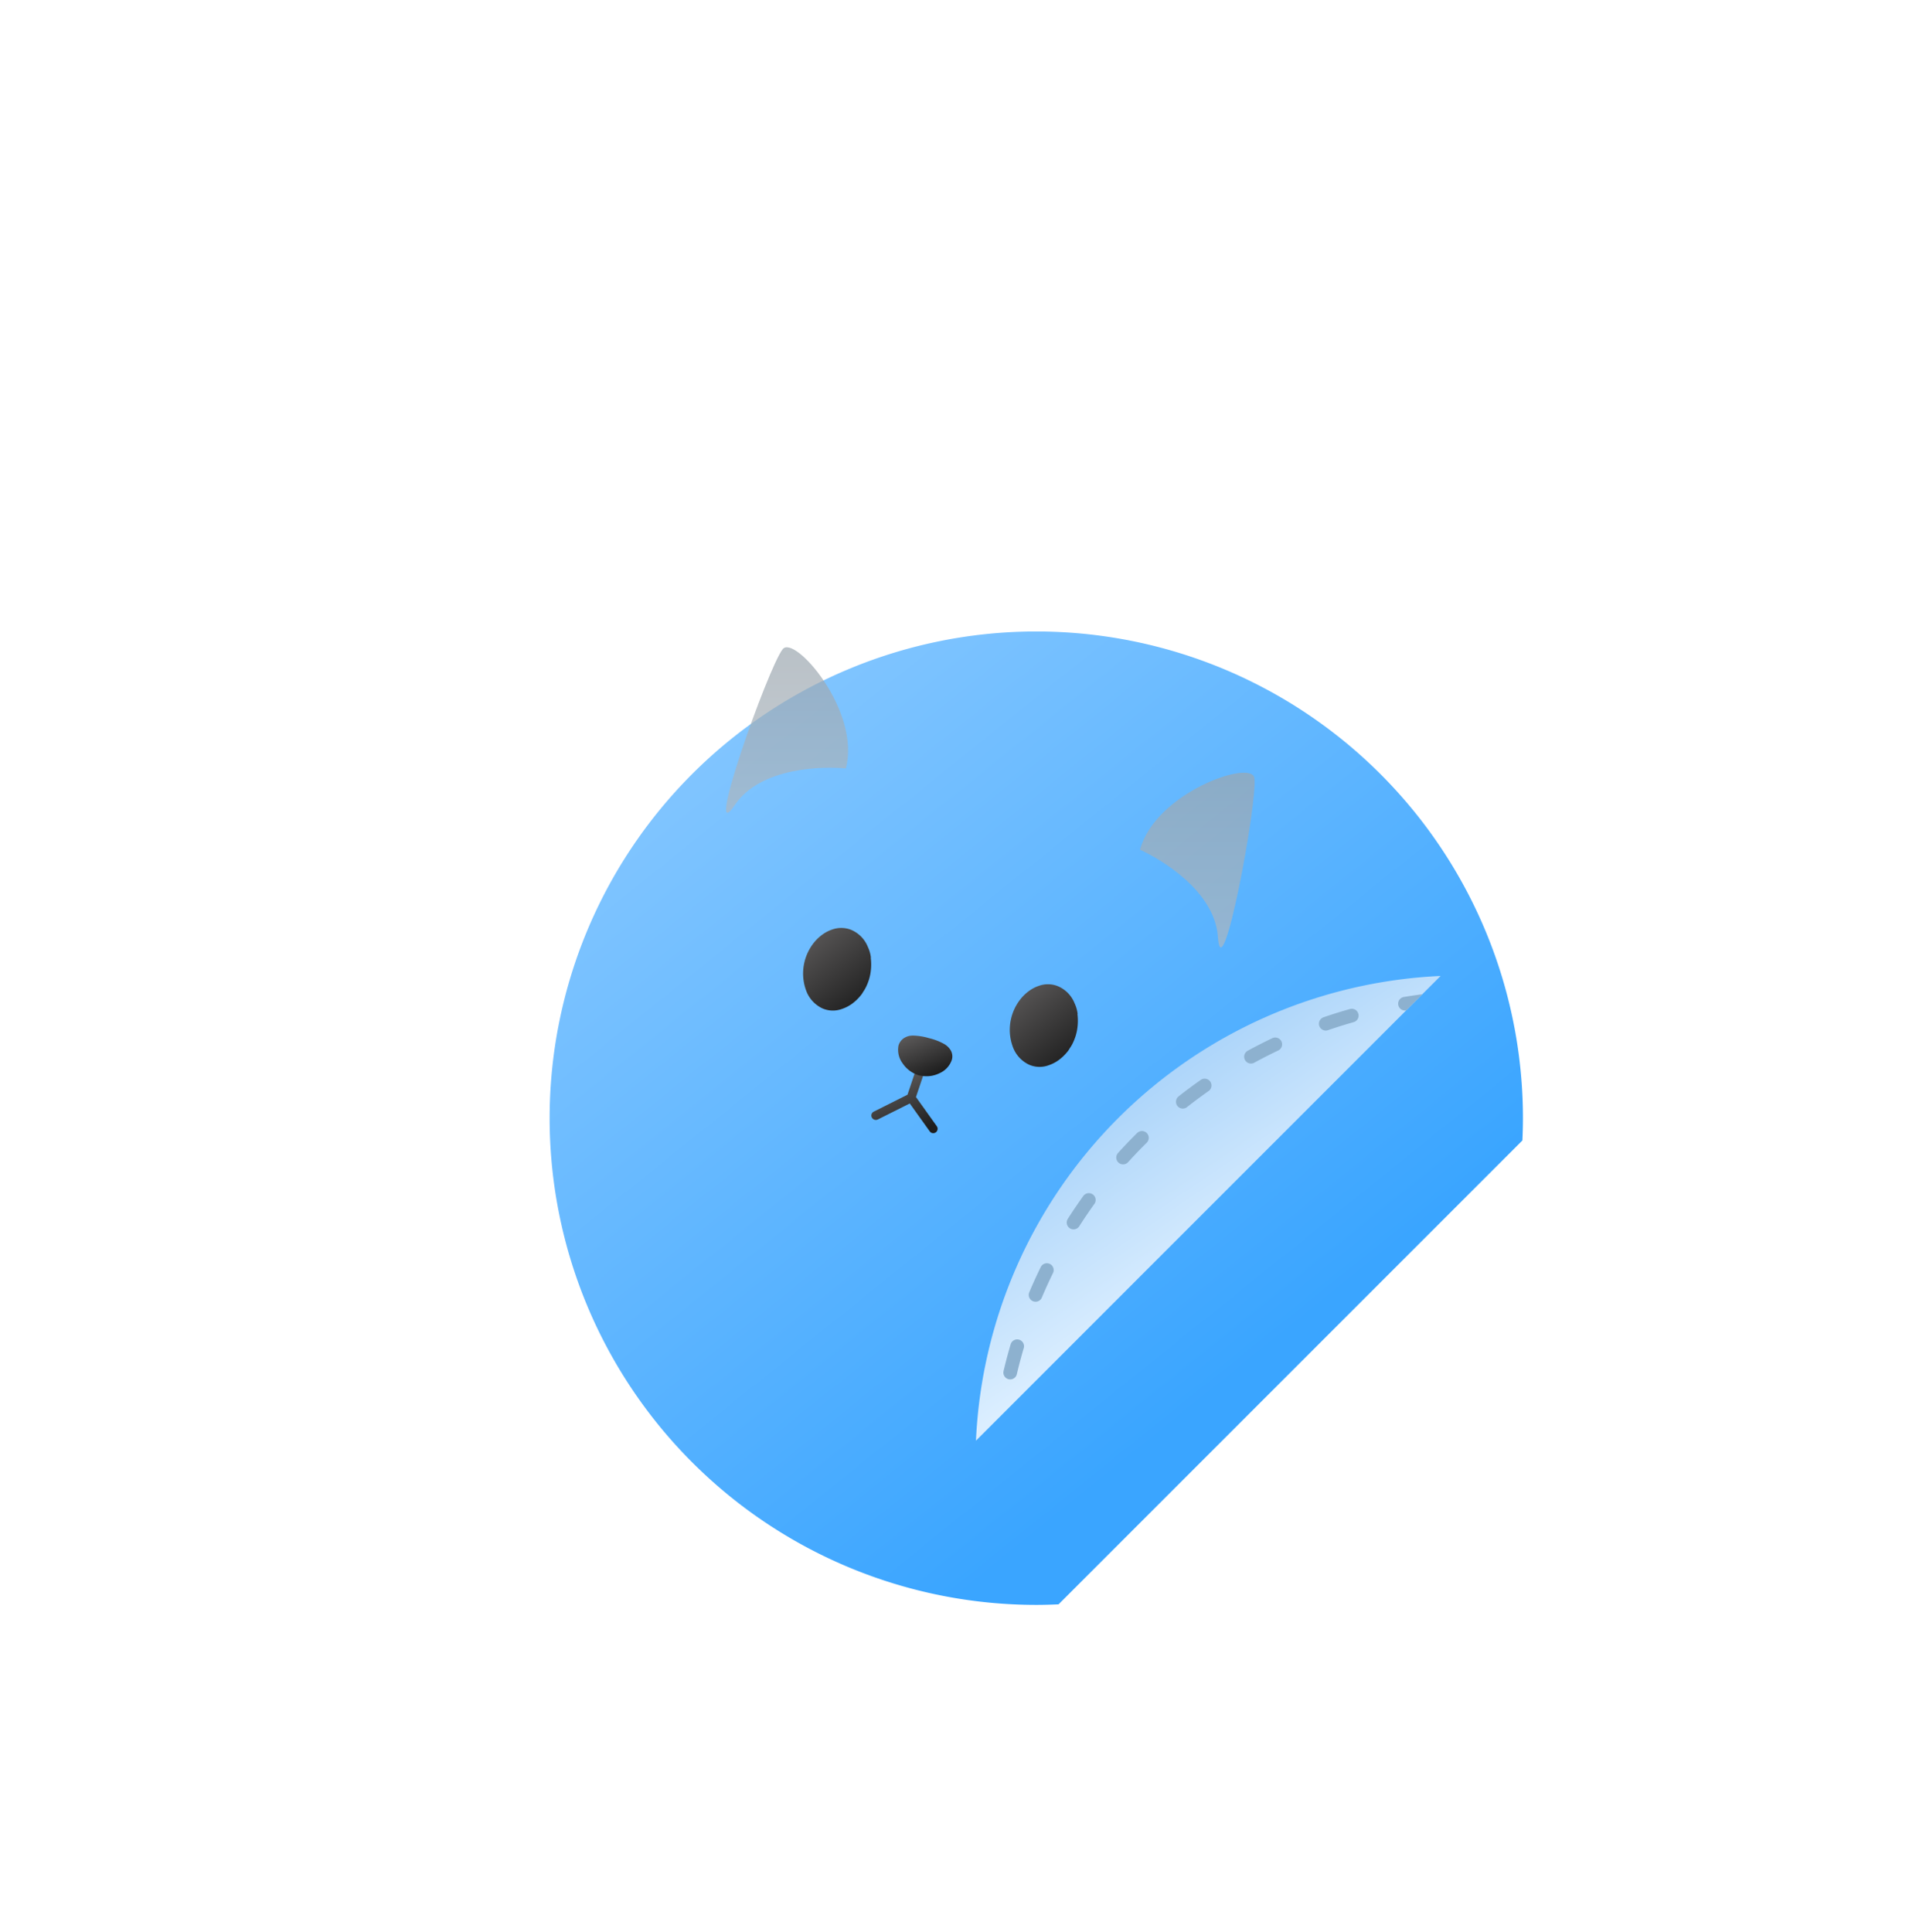 <svg xmlns="http://www.w3.org/2000/svg" xmlns:xlink="http://www.w3.org/1999/xlink" width="70" height="70.846" viewBox="0 0 70 70.846">
  <defs>
    <filter id="Path_37378" x="8.154" y="11.154" width="59.692" height="59.692" filterUnits="userSpaceOnUse">
      <feOffset dx="3" dy="6" input="SourceAlpha"/>
      <feGaussianBlur stdDeviation="4" result="blur"/>
      <feFlood flood-opacity="0.161"/>
      <feComposite operator="in" in2="blur"/>
      <feComposite in="SourceGraphic"/>
    </filter>
    <linearGradient id="linear-gradient" x1="0.191" y1="0.101" x2="0.716" y2="0.753" gradientUnits="objectBoundingBox">
      <stop offset="0" stop-color="#81c5ff"/>
      <stop offset="1" stop-color="#3aa5ff"/>
    </linearGradient>
    <filter id="Path_37364" x="8.154" y="11.154" width="59.692" height="59.692" filterUnits="userSpaceOnUse">
      <feOffset dx="3" dy="6" input="SourceAlpha"/>
      <feGaussianBlur stdDeviation="4" result="blur-2"/>
      <feFlood flood-opacity="0.161"/>
      <feComposite operator="in" in2="blur-2"/>
      <feComposite in="SourceGraphic"/>
    </filter>
    <clipPath id="clip-path">
      <g transform="matrix(1, 0, 0, 1, 0, 0)" filter="url(#Path_37378)">
        <path id="Path_37378-2" data-name="Path 37378" d="M17.846,0a17.846,17.846,0,1,0,0,35.692c.273,0,.544-.008.815-.02l7.209-7.209,9.8-9.8c.012-.27.02-.542.02-.815A17.846,17.846,0,0,0,17.846,0" fill="#cecece"/>
      </g>
    </clipPath>
    <linearGradient id="linear-gradient-2" x1="0.438" y1="0.329" x2="0.789" y2="0.774" gradientUnits="objectBoundingBox">
      <stop offset="0" stop-color="#fff"/>
      <stop offset="1" stop-color="#dbeeff"/>
    </linearGradient>
    <linearGradient id="linear-gradient-3" x1="0.5" x2="0.5" y2="0.816" gradientUnits="objectBoundingBox">
      <stop offset="0" stop-color="#9aa5ae"/>
      <stop offset="1" stop-color="#afb9c1"/>
    </linearGradient>
    <linearGradient id="linear-gradient-5" x1="0.188" x2="0.838" y2="1" gradientUnits="objectBoundingBox">
      <stop offset="0" stop-color="#5a5858"/>
      <stop offset="1" stop-color="#1e1e1e"/>
    </linearGradient>
    <linearGradient id="linear-gradient-7" x1="0.346" y1="0.211" x2="0.594" y2="0.573" gradientUnits="objectBoundingBox">
      <stop offset="0" stop-color="#a9d3f9"/>
      <stop offset="1" stop-color="#dbeeff"/>
    </linearGradient>
    <linearGradient id="linear-gradient-8" x1="0.438" y1="0.141" x2="0.818" y2="0.941" xlink:href="#linear-gradient-5"/>
    <linearGradient id="linear-gradient-9" x1="0.209" y1="0" x2="0.722" y2="0.919" xlink:href="#linear-gradient-5"/>
    <clipPath id="clip-path-2">
      <path id="Path_37377" data-name="Path 37377" d="M71.006,73.6l9.817-9.817A17.864,17.864,0,0,0,63.785,80.823Z" transform="translate(-63.785 -63.786)" fill="#eee"/>
    </clipPath>
  </defs>
  <g id="icon" transform="translate(-909 -665)">
    <rect id="area" width="70" height="70" rx="16" transform="translate(909 665)" fill="#5055b1" opacity="0"/>
    <g id="icon-2" data-name="icon" transform="translate(18507.906 19850.906)">
      <rect id="Rectangle_20388" data-name="Rectangle 20388" width="44" height="44" transform="translate(-17585.906 -19172.906)" fill="none"/>
      <g id="Group_111987" data-name="Group 111987" transform="translate(-17581.752 -19168.752)">
        <g id="Group_110142" data-name="Group 110142" transform="translate(0 0)">
          <g transform="matrix(1, 0, 0, 1, -17.15, -17.15)" filter="url(#Path_37364)">
            <path id="Path_37364-2" data-name="Path 37364" d="M17.846,0a17.846,17.846,0,1,0,0,35.692c.273,0,.544-.008.815-.02l7.209-7.209,9.8-9.8c.012-.27.02-.542.02-.815A17.846,17.846,0,0,0,17.846,0" transform="translate(17.15 17.15)" fill="url(#linear-gradient)"/>
          </g>
          <g id="Mask_Group_110095" data-name="Mask Group 110095" clip-path="url(#clip-path)">
            <path id="Path_37366" data-name="Path 37366" d="M33.547,23.386A2.214,2.214,0,0,0,33.3,22.7a1.124,1.124,0,0,0-.588-.5.522.522,0,0,0-.052-.017H32.65l-.008,0h0a1.982,1.982,0,0,0-.651-.035,5.718,5.718,0,0,0-.746.119,9.949,9.949,0,0,0-1.864.625,7.132,7.132,0,0,0-3.09,2.437L26,25.168c-.155-.087-.292-.167-.422-.243-.25-.147-.471-.276-.738-.4a12.579,12.579,0,0,0-1.968-.662h0a11.759,11.759,0,0,0-2-.4c-.327-.029-.613-.028-.927-.027-.138,0-.282,0-.437,0l-.329,0a7.113,7.113,0,0,0-1.455-3.652,9.908,9.908,0,0,0-1.3-1.471,5.68,5.68,0,0,0-.587-.476,1.98,1.98,0,0,0-.581-.294h0l-.008,0h-.008l-.054-.011a1.128,1.128,0,0,0-.76.14,2.214,2.214,0,0,0-.557.467,7.408,7.408,0,0,0-.993,1.552,28.412,28.412,0,0,0-1.981,5.635A25.585,25.585,0,0,1,9.6,28.75l-4.715,10.1c2.727,6.373,8.251,10.028,15.633,10.028.274,0,.545-.008.816-.02l10.628-10.61-.041-3.533a25.475,25.475,0,0,1,.6-3.618,28.415,28.415,0,0,0,1.109-5.868,7.4,7.4,0,0,0-.082-1.84M18.231,30.962a1.831,1.831,0,0,1-.132.4,1.293,1.293,0,0,1-.126.222.768.768,0,0,1-.1.144,1.668,1.668,0,0,1-.319.3,1.363,1.363,0,0,1-.352.179.961.961,0,0,1-.719-.017,1.16,1.16,0,0,1-.6-.66,1.807,1.807,0,0,1,.321-1.789,1.613,1.613,0,0,1,.3-.27,1.312,1.312,0,0,1,.336-.169.985.985,0,0,1,.681.007,1.135,1.135,0,0,1,.626.63,1.282,1.282,0,0,1,.112.39,1.985,1.985,0,0,1-.023.627m7.592,2.065a1.825,1.825,0,0,1-.132.4,1.3,1.3,0,0,1-.126.222.768.768,0,0,1-.1.144,1.66,1.66,0,0,1-.319.3,1.363,1.363,0,0,1-.352.179.963.963,0,0,1-.719-.018,1.159,1.159,0,0,1-.6-.66,1.807,1.807,0,0,1,.321-1.789,1.613,1.613,0,0,1,.3-.27,1.3,1.3,0,0,1,.336-.168.985.985,0,0,1,.681.007,1.135,1.135,0,0,1,.626.629,1.273,1.273,0,0,1,.111.39,1.975,1.975,0,0,1-.023.627" transform="translate(-3.452 -12.372)" fill="url(#linear-gradient-2)"/>
          </g>
          <path id="Path_37365" data-name="Path 37365" d="M56.431,74.836h0L56.2,75.7Z" transform="translate(-39.757 -52.943)" fill="#f4f5f7"/>
          <path id="Path_37367" data-name="Path 37367" d="M87.125,44.241c.147,2.111,1.464-4.96,1.339-5.822-.1-.69-3.631.536-4.193,2.631.742.337,2.737,1.5,2.855,3.191" transform="translate(-59.622 -27.047)" opacity="0.7" fill="url(#linear-gradient-3)"/>
          <path id="Path_37368" data-name="Path 37368" d="M32.7,28.279c.947-1.4,3.258-1.416,4.069-1.337.562-2.1-1.883-4.921-2.315-4.374-.54.684-2.937,7.466-1.753,5.711" transform="translate(-22.908 -15.919)" opacity="0.7" fill="url(#linear-gradient-3)"/>
          <path id="Path_37369" data-name="Path 37369" d="M70.439,65.823a1.27,1.27,0,0,0-.112-.391A1.135,1.135,0,0,0,69.7,64.8a.983.983,0,0,0-.681-.007,1.317,1.317,0,0,0-.336.169,1.625,1.625,0,0,0-.3.271,1.816,1.816,0,0,0-.383.758,1.8,1.8,0,0,0,.061,1.034,1.159,1.159,0,0,0,.6.661.958.958,0,0,0,.719.018,1.364,1.364,0,0,0,.352-.179,1.677,1.677,0,0,0,.319-.3.77.77,0,0,0,.1-.144,1.285,1.285,0,0,0,.127-.222,1.849,1.849,0,0,0,.132-.4,1.982,1.982,0,0,0,.023-.628" transform="translate(-48.078 -45.8)" fill="url(#linear-gradient-5)"/>
          <path id="Path_37370" data-name="Path 37370" d="M44.529,58.761a1.278,1.278,0,0,0-.112-.391,1.135,1.135,0,0,0-.626-.631.983.983,0,0,0-.681-.007,1.32,1.32,0,0,0-.336.169,1.624,1.624,0,0,0-.3.271,1.816,1.816,0,0,0-.383.758,1.8,1.8,0,0,0,.061,1.034,1.159,1.159,0,0,0,.6.661.958.958,0,0,0,.719.018,1.364,1.364,0,0,0,.353-.179,1.678,1.678,0,0,0,.319-.3.769.769,0,0,0,.1-.144,1.283,1.283,0,0,0,.126-.222,1.821,1.821,0,0,0,.132-.4,1.976,1.976,0,0,0,.023-.629" transform="translate(-29.748 -40.804)" fill="url(#linear-gradient-5)"/>
          <path id="Path_37371" data-name="Path 37371" d="M55.786,73.206a.686.686,0,0,0,.45-.057.446.446,0,0,0,.241-.232.063.063,0,0,0,0-.052.243.243,0,0,0-.083-.078,2.444,2.444,0,0,0-.956-.256.238.238,0,0,0-.111.026.063.063,0,0,0-.03.043.446.446,0,0,0,.092.321.68.68,0,0,0,.381.282l.021,0" transform="translate(-39.114 -51.312)" fill="#1c1f22"/>
          <path id="Path_37373" data-name="Path 37373" d="M71.006,73.6l9.817-9.817A17.864,17.864,0,0,0,63.785,80.823Z" transform="translate(-45.152 -45.152)" fill="url(#linear-gradient-7)"/>
          <path id="Union_168" data-name="Union 168" d="M2.142,2.363,1.41,1.34.234,1.93a.189.189,0,0,1-.072.014.166.166,0,0,1-.144-.091.157.157,0,0,1,.074-.214l1.235-.62.305-.91a.161.161,0,0,1,.305.105l-.3.891L2.4,2.173a.162.162,0,0,1-.039.229.166.166,0,0,1-.091.028A.156.156,0,0,1,2.142,2.363Z" transform="translate(14.796 21.966)" fill="url(#linear-gradient-8)"/>
          <path id="Union_167" data-name="Union 167" d="M.832,1.468A.307.307,0,0,1,.775,1.46a1.1,1.1,0,0,1-.61-.448A.833.833,0,0,1,.017.366.481.481,0,0,1,.228.086.564.564,0,0,1,.526,0,.215.215,0,0,1,.577,0a2.23,2.23,0,0,1,.564.095,2.093,2.093,0,0,1,.578.228.663.663,0,0,1,.215.22.446.446,0,0,1,.038.349.824.824,0,0,1-.448.486,1.075,1.075,0,0,1-.692.091Z" transform="translate(15.775 20.818)" fill="url(#linear-gradient-9)"/>
          <g id="Mask_Group_110094" data-name="Mask Group 110094" transform="translate(18.633 18.634)" clip-path="url(#clip-path-2)">
            <path id="Path_37376" data-name="Path 37376" d="M71.006,73.6l9.817-9.817A17.864,17.864,0,0,0,63.785,80.823Z" transform="translate(-62.988 -62.989)" fill="none" stroke="#8db1cf" stroke-linecap="round" stroke-width="0.5" stroke-dasharray="1 2"/>
          </g>
        </g>
      </g>
    </g>
  </g>
</svg>
